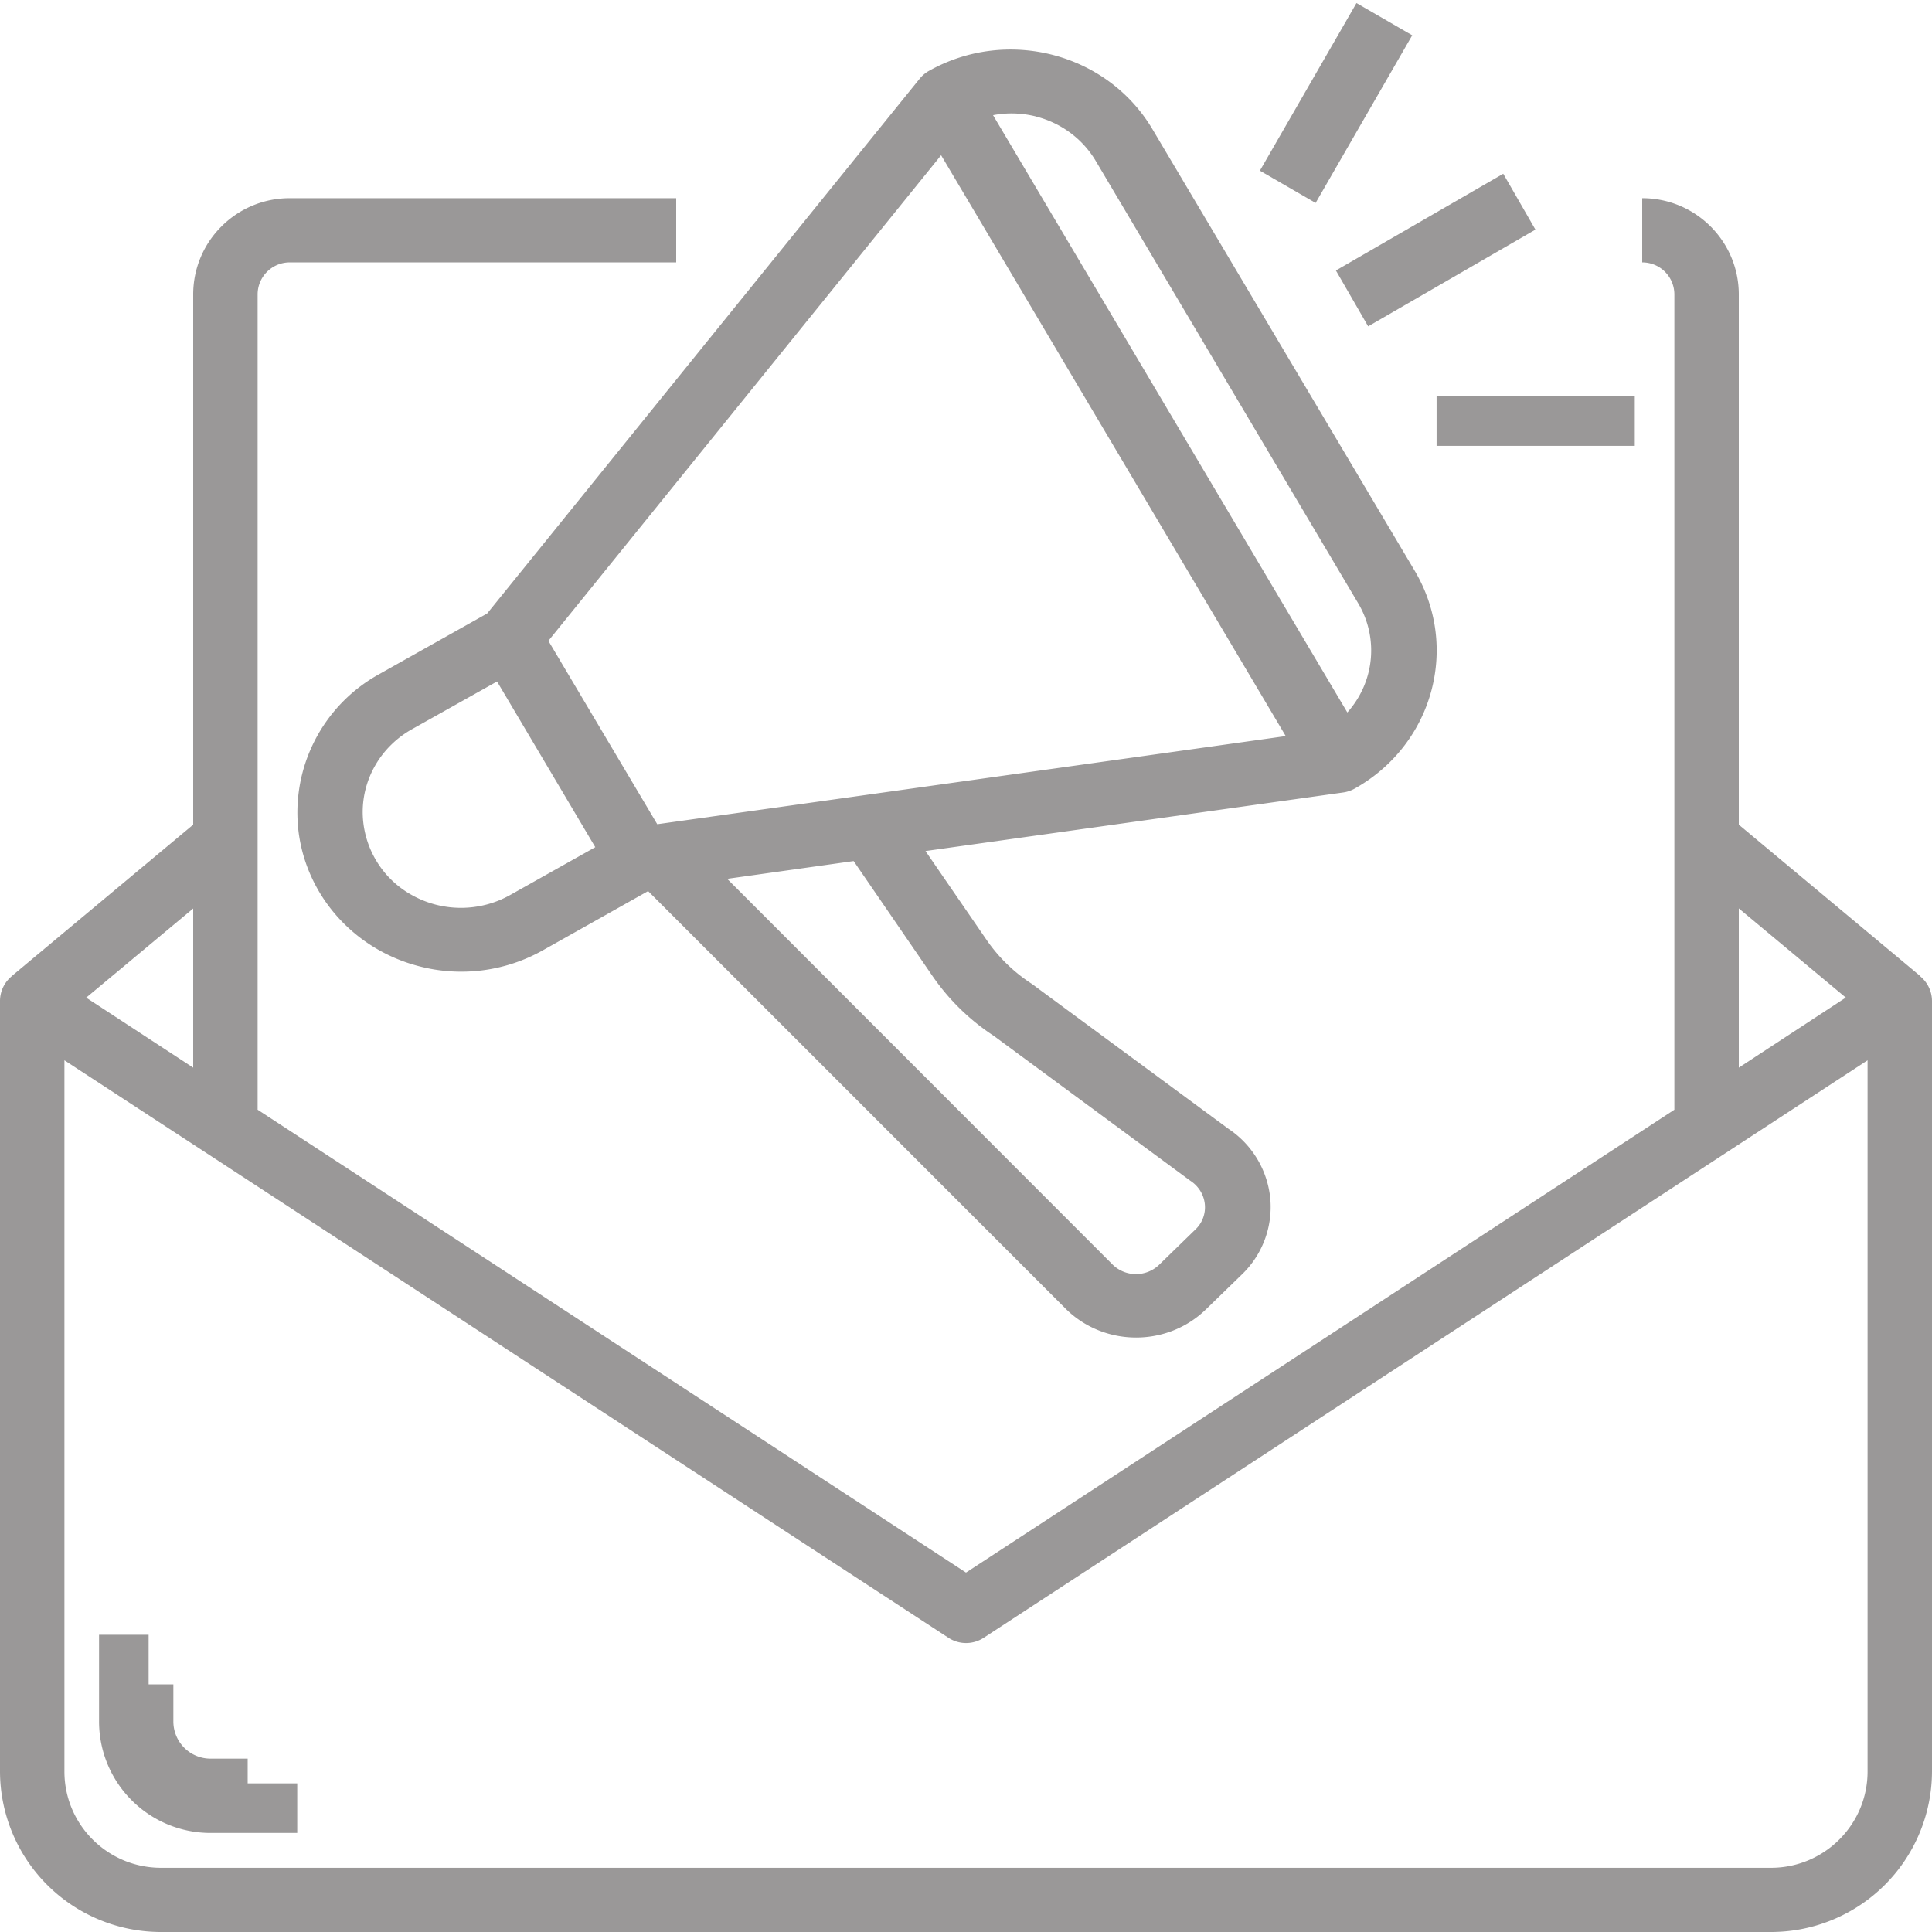 <svg xmlns="http://www.w3.org/2000/svg" width="26" height="26" viewBox="0 0 26 26">
    <g fill="#9A9898" fill-rule="nonzero">
        <path d="M2.333 23.167v-.5h-1v.5a1.5 1.5 0 0 0 1.5 1.5h.5v-1h-.5a.5.5 0 0 1-.5-.5zM1.333 22H2v.667h-.667zM3.333 24H4v.667h-.667z"/>
        <path d="M25.843 13.14l.002-.002-2.445-2.04V3.963c0-.716-.582-1.296-1.3-1.296v.864c.24 0 .433.193.433.432v10.971L13 21.163l-9.533-6.229V3.963c0-.239.194-.432.433-.432h5.2v-.864H3.9c-.718 0-1.3.58-1.3 1.296v7.135l-2.445 2.04v.002a.432.432 0 0 0-.155.33v10.37A2.166 2.166 0 0 0 2.167 26h21.666A2.166 2.166 0 0 0 26 23.84V13.47a.432.432 0 0 0-.157-.33zm-2.443-.915l1.44 1.2-1.44.943v-2.143zM2.6 14.368l-1.44-.942 1.44-1.2v2.142zm22.533 9.472c0 .715-.582 1.296-1.3 1.296H2.167c-.718 0-1.3-.58-1.3-1.296v-9.571l11.896 7.771a.434.434 0 0 0 .476 0l11.894-7.771v9.57z"/>
        <path d="M5.102 9.073A2.127 2.127 0 0 0 4.02 11.21c.116.86.754 1.568 1.615 1.792a2.238 2.238 0 0 0 1.672-.214l1.415-.796 5.632 5.633c.518.5 1.353.5 1.871 0l.485-.471a1.26 1.26 0 0 0 .385-1.023 1.274 1.274 0 0 0-.563-.94l-2.648-1.952a2.164 2.164 0 0 1-.609-.593l-.82-1.193 5.62-.788a.443.443 0 0 0 .157-.053c1.054-.592 1.415-1.904.807-2.93L15.51 1.74C14.903.714 13.555.362 12.501.954a.437.437 0 0 0-.126.107L6.556 8.256l-1.454.817zm1.763 2.972c-.41.23-.913.23-1.323 0a1.282 1.282 0 0 1-.661-1.116c0-.46.253-.885.662-1.115l1.146-.643 1.322 2.23-1.146.644zm5.676 1.078c.22.322.5.599.83.815l2.648 1.952c.11.071.182.187.195.315a.41.41 0 0 1-.129.343l-.485.472a.45.45 0 0 1-.621.004l-5.193-5.197 1.702-.239 1.053 1.535zm1.404-11.554c.34.087.628.304.803.6l3.526 5.943c.283.47.226 1.065-.142 1.476L13.364 1.55c.192-.037.391-.03.581.018zm-1.28.52l4.638 7.817-8.458 1.186L7.38 8.624l5.285-6.535zM17.978 3.64l2.252-1.302.433.752-2.251 1.302zM16.955 2.297l1.3-2.256.75.434-1.3 2.256zM19.333 5.333H22V6h-2.667z"/>
    </g>
</svg>
